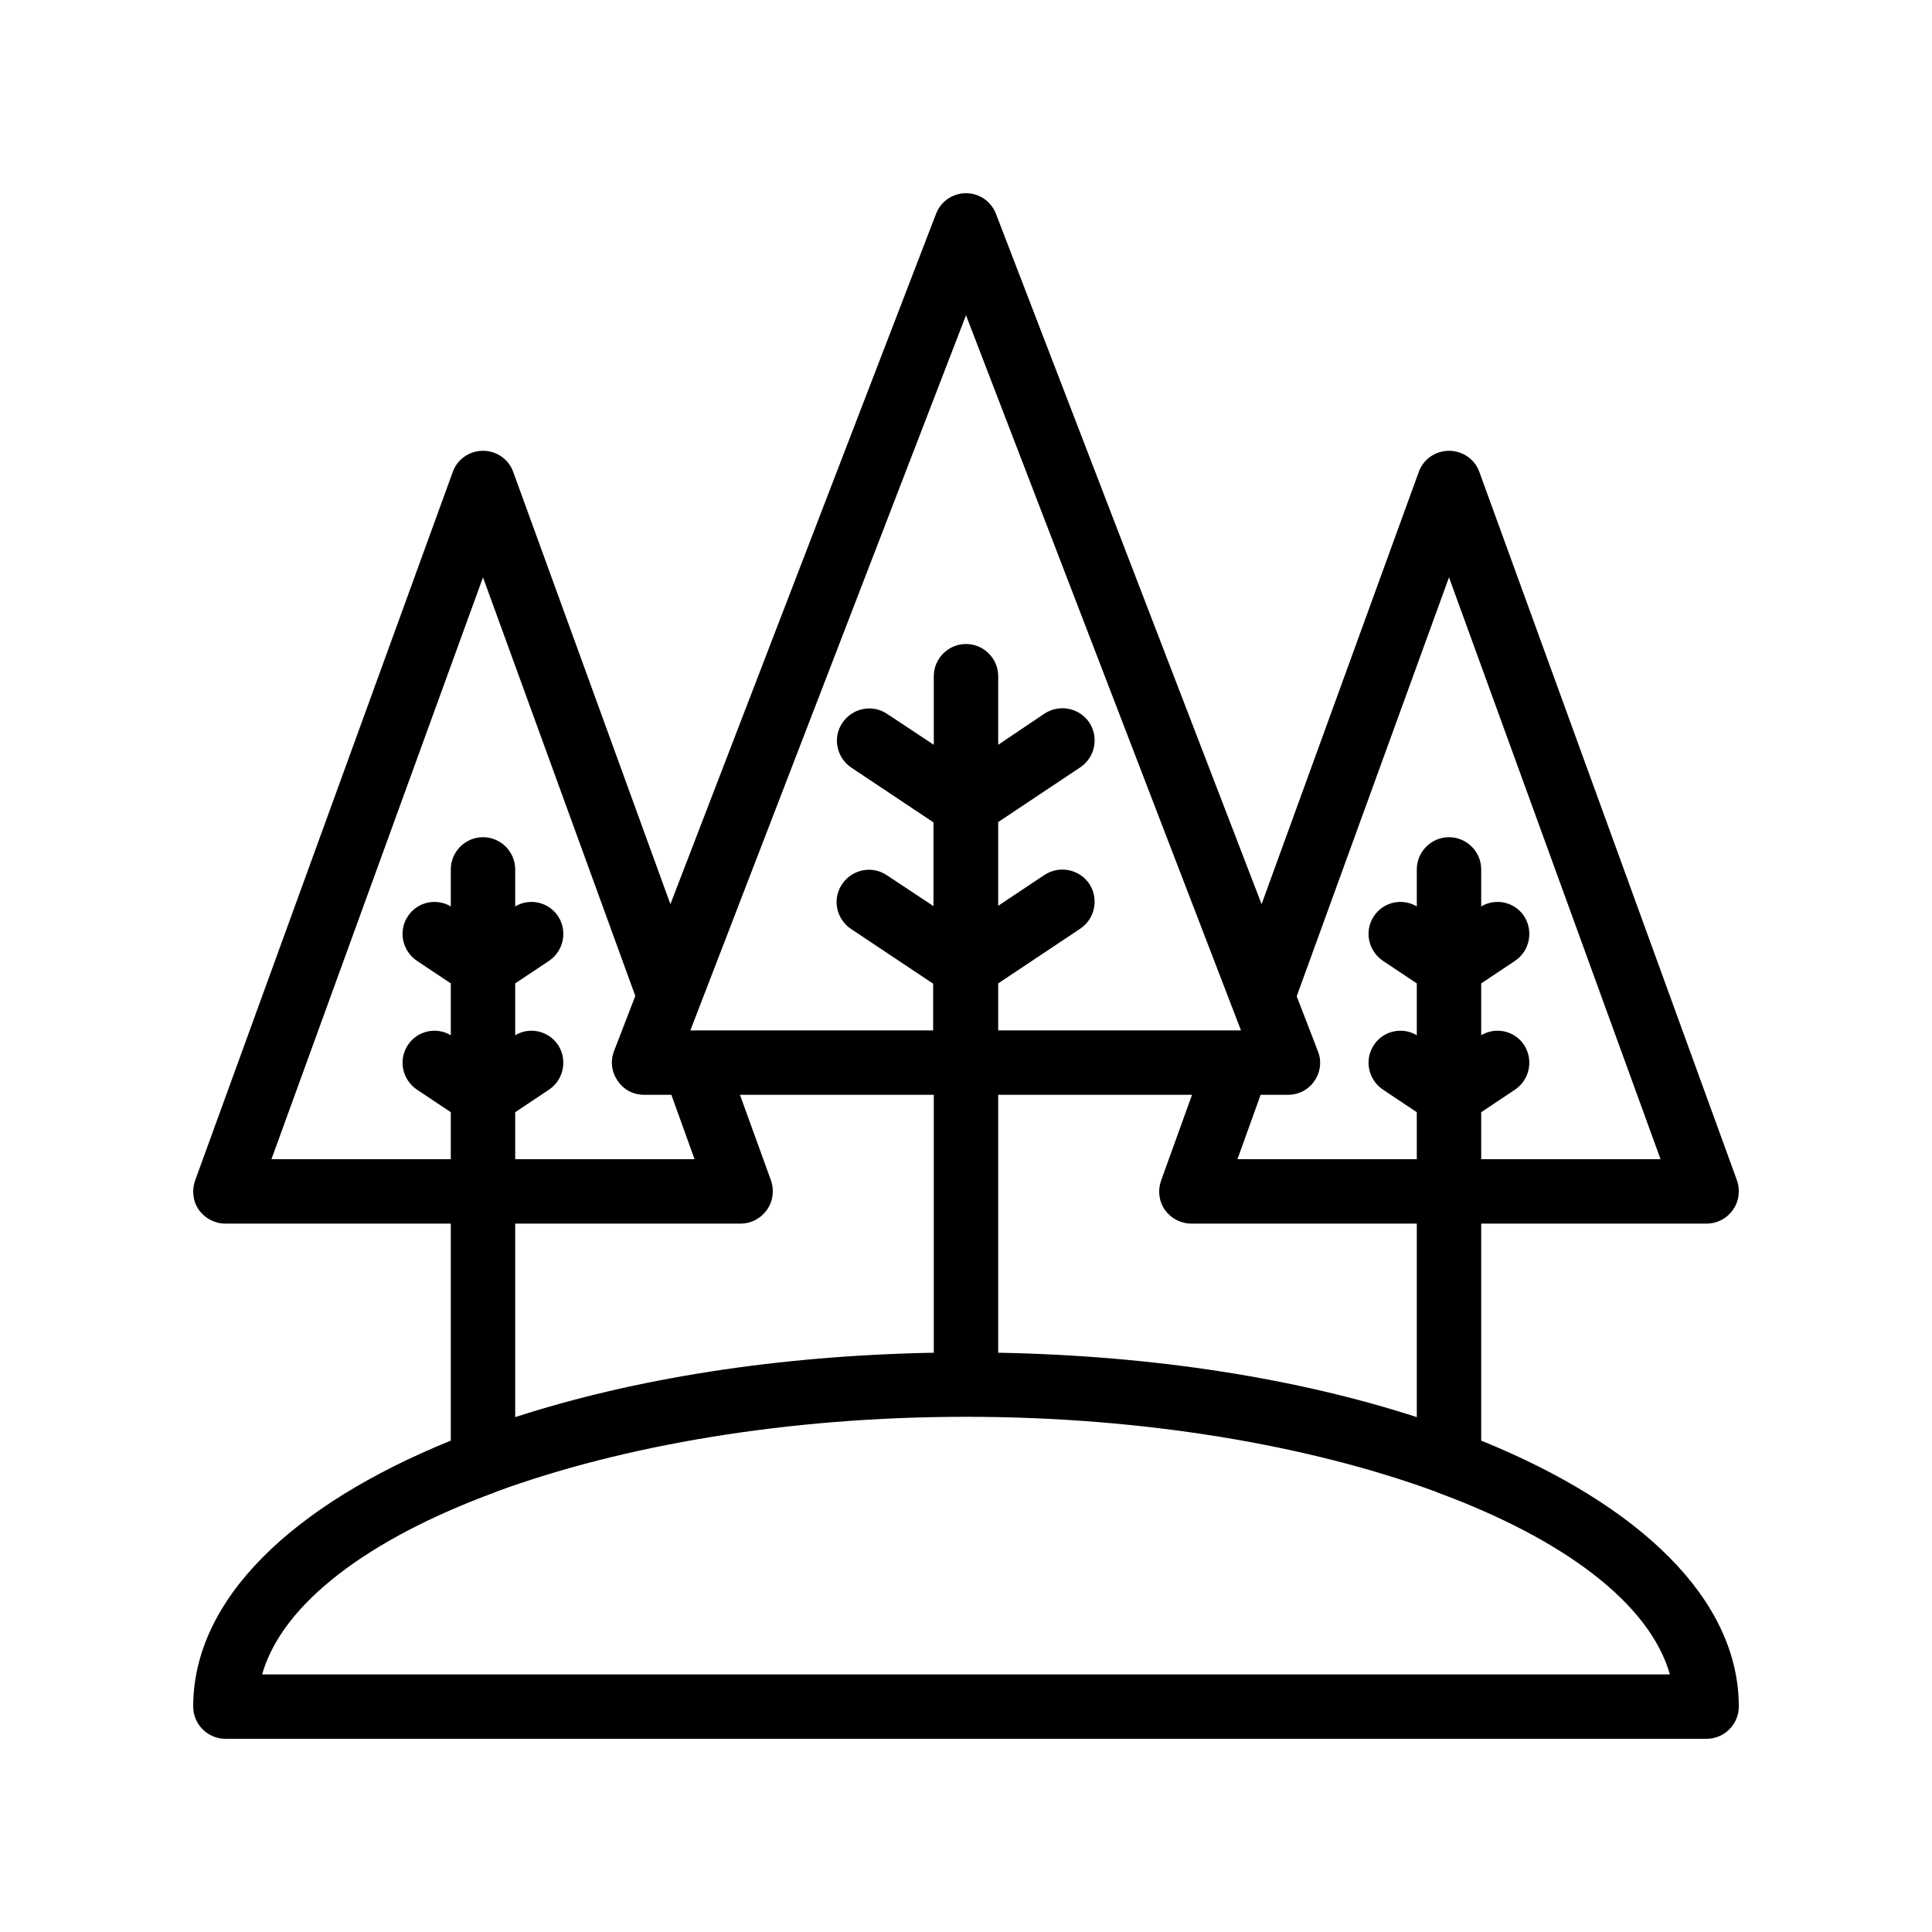<?xml version="1.0" encoding="utf-8"?>
<!-- Generator: Adobe Illustrator 24.0.2, SVG Export Plug-In . SVG Version: 6.00 Build 0)  -->
<svg version="1.1" id="Layer_3" xmlns="http://www.w3.org/2000/svg" xmlns:xlink="http://www.w3.org/1999/xlink" x="0px" y="0px"
	 viewBox="0 0 60 60" style="enable-background:new 0 0 60 60;" xml:space="preserve">
<path d="M6,53c0,0.55,0.45,1,1,1h46c0.55,0,1-0.45,1-1c0-3.33-3.07-6.26-8-8.26V38h7c0.33,0,0.63-0.16,0.82-0.43
	c0.19-0.27,0.23-0.61,0.12-0.92l-8-22C45.8,14.26,45.42,14,45,14s-0.8,0.26-0.94,0.66l-4.88,13.42L30.93,6.64
	C30.78,6.25,30.41,6,30,6s-0.78,0.25-0.93,0.64l-8.25,21.44l-4.88-13.42C15.8,14.26,15.42,14,15,14s-0.8,0.26-0.94,0.66l-8,22
	c-0.11,0.31-0.07,0.65,0.12,0.92C6.37,37.84,6.67,38,7,38h7v6.74C9.07,46.74,6,49.67,6,53z M51.86,52H8.14
	c0.63-2.21,3.31-4.21,7.22-5.65c0.01-0.01,0.03-0.01,0.04-0.02C19.32,44.89,24.46,44,30,44s10.68,0.89,14.6,2.33
	c0.01,0.01,0.03,0.01,0.04,0.02C48.55,47.79,51.23,49.79,51.86,52z M31,42.01V34h6.02l-0.96,2.66c-0.11,0.31-0.07,0.65,0.12,0.92
	C36.37,37.84,36.67,38,37,38h7v6.01C40.33,42.82,35.88,42.1,31,42.01z M45,17.93L51.57,36H46v-1.46l1.05-0.7
	c0.46-0.31,0.58-0.93,0.28-1.39c-0.29-0.44-0.88-0.57-1.33-0.3v-1.61l1.05-0.7c0.46-0.31,0.58-0.93,0.28-1.39
	c-0.29-0.44-0.88-0.57-1.33-0.3V27c0-0.55-0.45-1-1-1s-1,0.45-1,1v1.15c-0.45-0.27-1.04-0.14-1.33,0.3
	c-0.31,0.46-0.18,1.08,0.28,1.39l1.05,0.7v1.61c-0.45-0.27-1.04-0.14-1.33,0.3c-0.31,0.46-0.18,1.08,0.28,1.39l1.05,0.7V36h-5.57
	l0.72-2H40c0.33,0,0.64-0.16,0.82-0.43c0.19-0.27,0.23-0.62,0.11-0.92l-0.66-1.71L45,17.93z M30,9.79L38.54,32H31v-1.46l2.55-1.7
	c0.46-0.31,0.58-0.93,0.28-1.39c-0.31-0.46-0.93-0.58-1.39-0.28L31,28.13v-2.6l2.55-1.7c0.46-0.31,0.58-0.93,0.28-1.39
	c-0.31-0.46-0.93-0.58-1.39-0.28L31,23.13V21c0-0.55-0.45-1-1-1s-1,0.45-1,1v2.13l-1.45-0.96c-0.46-0.31-1.08-0.18-1.39,0.28
	c-0.31,0.46-0.18,1.08,0.28,1.39l2.55,1.7v2.6l-1.45-0.96c-0.46-0.31-1.08-0.18-1.39,0.28s-0.18,1.08,0.28,1.39l2.55,1.7V32h-7.54
	L30,9.79z M15,17.93l4.73,13l-0.66,1.71c-0.12,0.31-0.08,0.65,0.11,0.92C19.36,33.84,19.67,34,20,34h0.85l0.72,2H16v-1.46l1.05-0.7
	c0.46-0.31,0.58-0.93,0.28-1.39c-0.3-0.44-0.88-0.57-1.33-0.3v-1.61l1.05-0.7c0.46-0.31,0.58-0.93,0.28-1.39
	c-0.3-0.44-0.88-0.57-1.33-0.3V27c0-0.55-0.45-1-1-1s-1,0.45-1,1v1.15c-0.45-0.27-1.04-0.14-1.33,0.3
	c-0.31,0.46-0.18,1.08,0.28,1.39l1.05,0.7v1.61c-0.45-0.27-1.04-0.14-1.33,0.3c-0.31,0.46-0.18,1.08,0.28,1.39l1.05,0.7V36H8.43
	L15,17.93z M16,38h7c0.33,0,0.63-0.16,0.82-0.43c0.19-0.27,0.23-0.61,0.12-0.92L22.98,34H29v8.01c-4.88,0.09-9.33,0.81-13,2V38z"/>
</svg>
